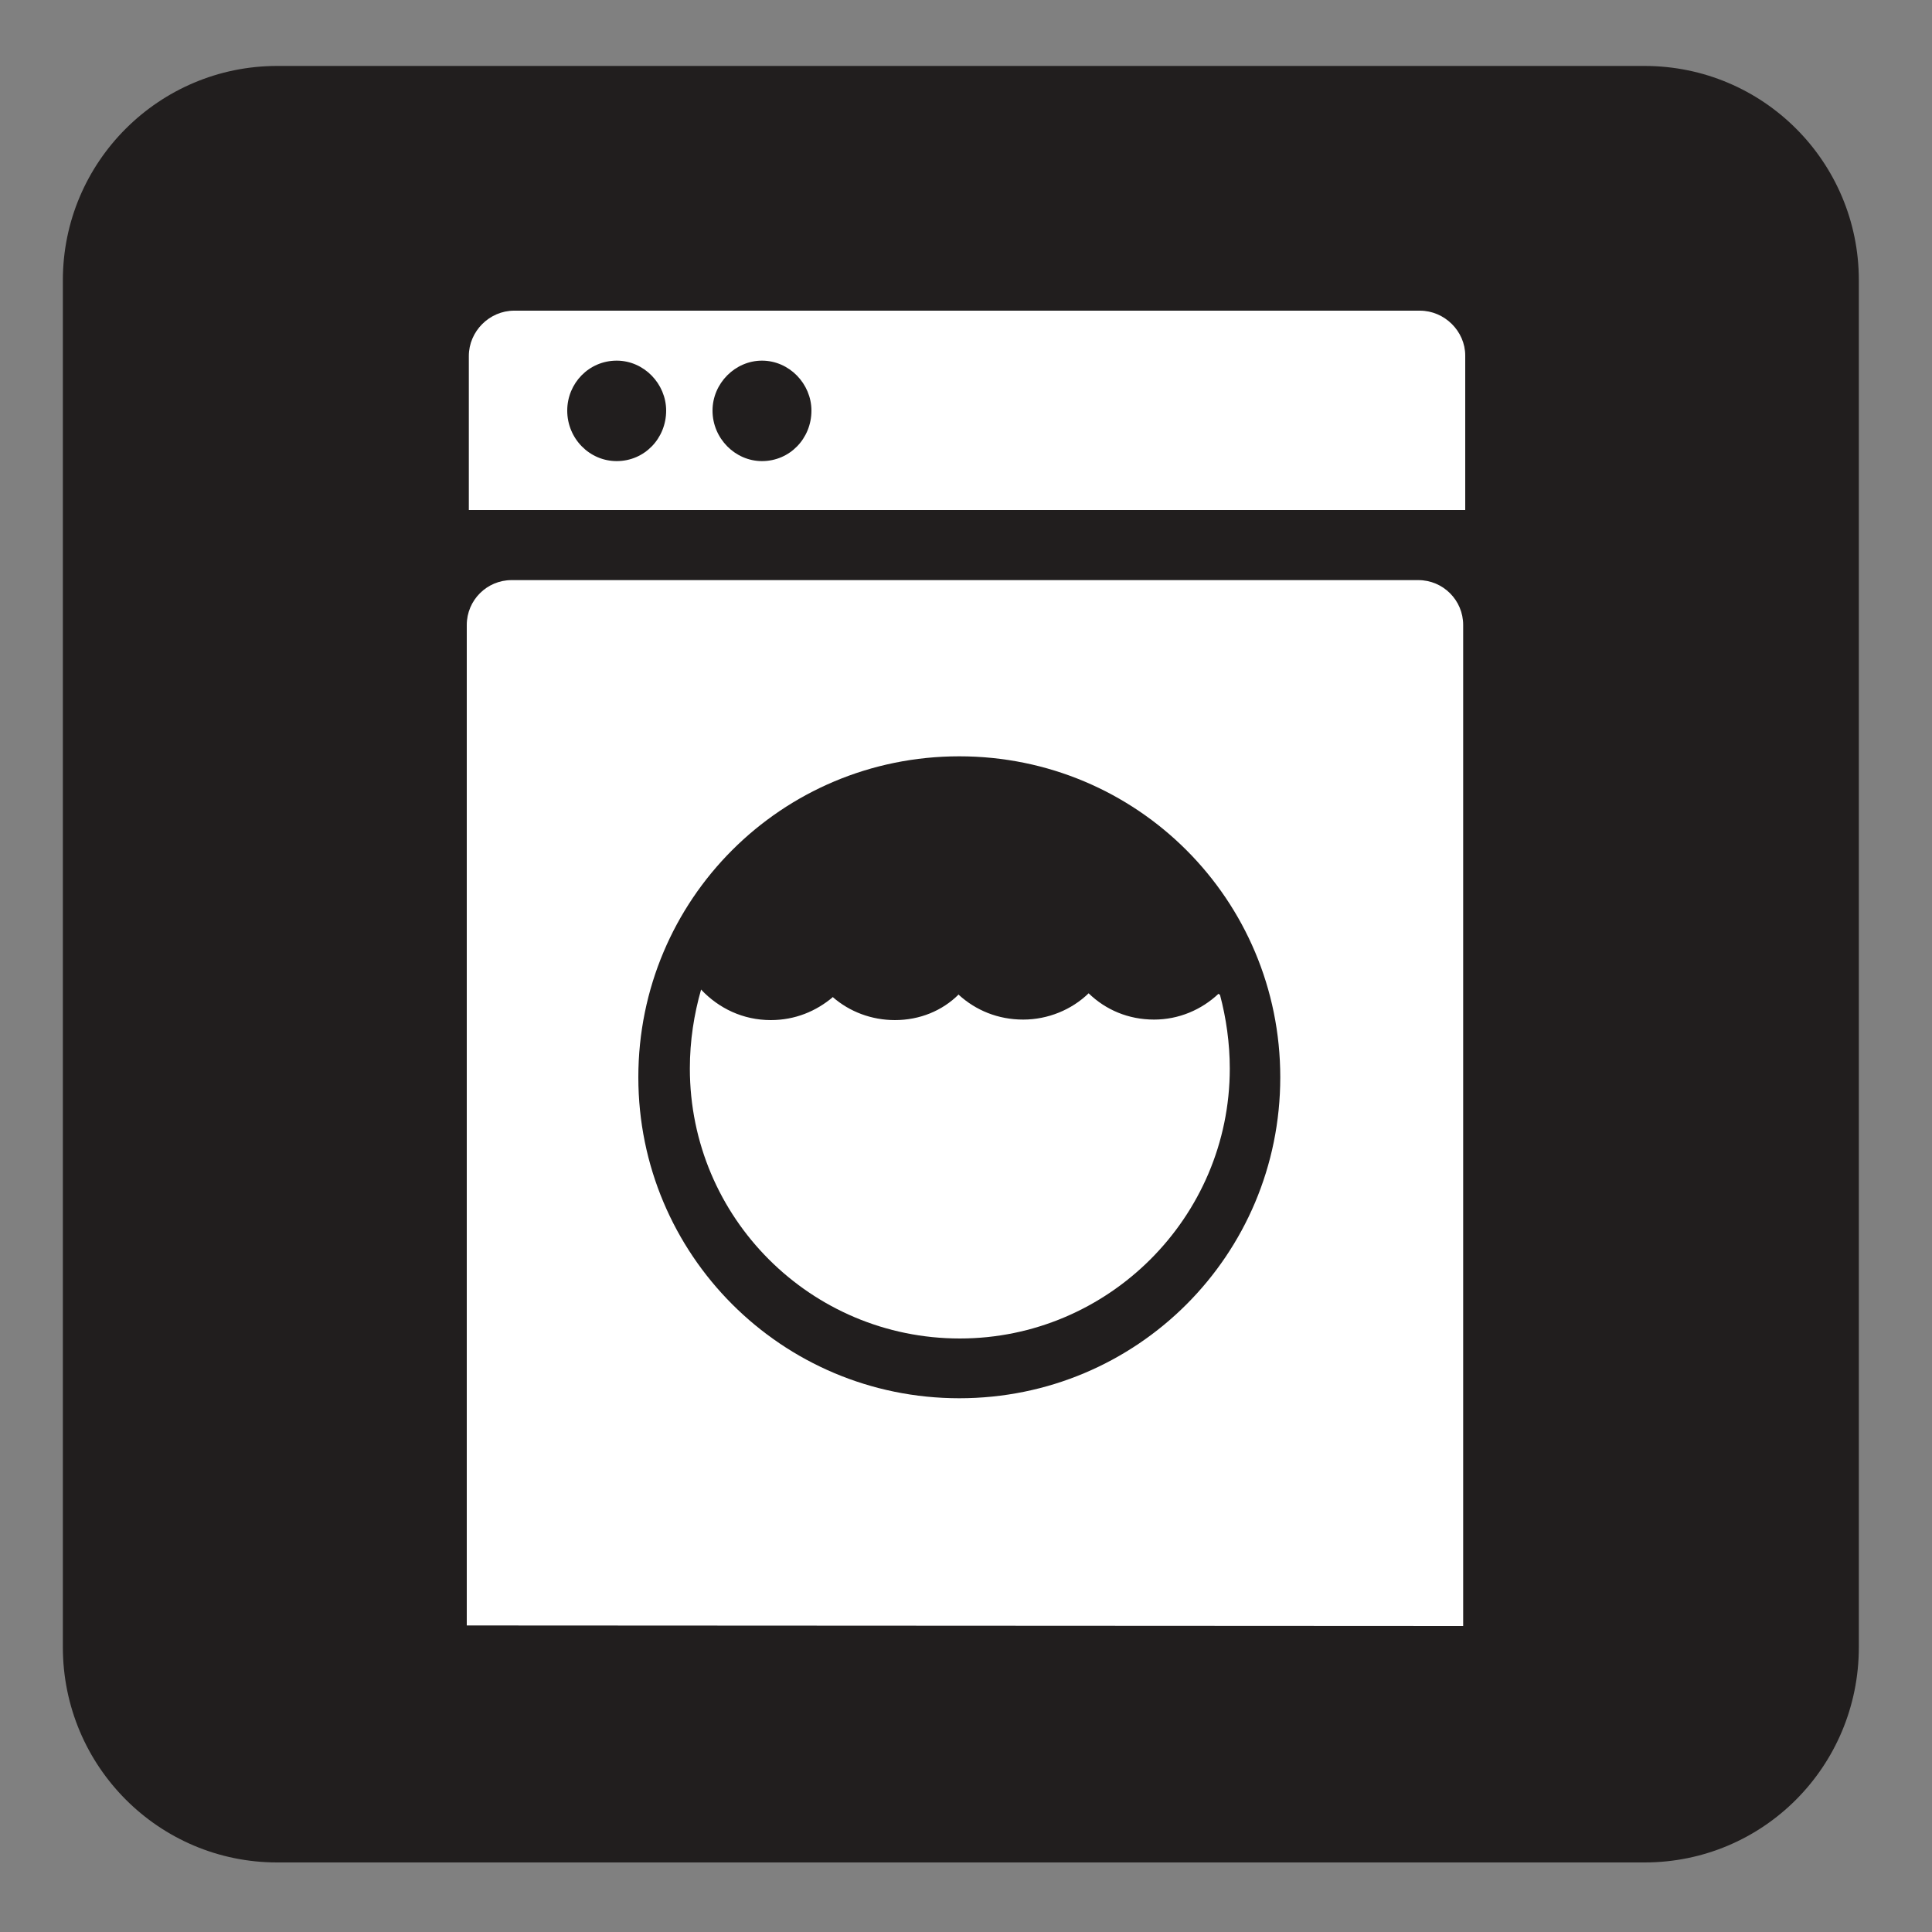 <?xml version="1.0" encoding="UTF-8" standalone="no"?>
<!-- Created with Inkscape (http://www.inkscape.org/) -->

<svg
   xmlns:dc="http://purl.org/dc/elements/1.1/"
   xmlns:cc="http://creativecommons.org/ns#"
   xmlns:rdf="http://www.w3.org/1999/02/22-rdf-syntax-ns#"
   xmlns:svg="http://www.w3.org/2000/svg"
   xmlns="http://www.w3.org/2000/svg"
   xmlns:sodipodi="http://sodipodi.sourceforge.net/DTD/sodipodi-0.dtd"
   xmlns:inkscape="http://www.inkscape.org/namespaces/inkscape"
   width="3.75mm"
   height="3.75mm"
   viewBox="0 0 3.75 3.75"
   version="1.1"
   id="svg13826"
   inkscape:version="0.92.1 r15371"
   sodipodi:docname="laundry_dark.svg">
  <rect x="0" y="0" width="3.75" height="3.75" fill="#808080" stroke="none"/>
  <defs
     id="defs13820" />
  <sodipodi:namedview
     id="base"
     pagecolor="#ffffff"
     bordercolor="#666666"
     borderopacity="1.0"
     inkscape:pageopacity="0.0"
     inkscape:pageshadow="2"
     inkscape:zoom="20.285322"
     inkscape:cx="6.1728815"
     inkscape:cy="6.7152255"
     inkscape:document-units="mm"
     inkscape:current-layer="layer1"
     showgrid="false"
     inkscape:window-width="608"
     inkscape:window-height="712"
     inkscape:window-x="790"
     inkscape:window-y="47"
     inkscape:window-maximized="0"
     showguides="true"
     inkscape:guide-bbox="true"
     gridtolerance="10"
     guidetolerance="2">
    <inkscape:grid
       type="xygrid"
       id="grid13828" />
    <sodipodi:guide
       position="0.13,3.848"
       orientation="1,0"
       id="guide20533"
       inkscape:locked="false" />
    <sodipodi:guide
       position="1.917,3.613"
       orientation="0,1"
       id="guide20535"
       inkscape:locked="false" />
  </sodipodi:namedview>
  <g
     inkscape:label="Layer 1"
     inkscape:groupmode="layer"
     id="layer1"
     transform="translate(0,-293.25)">
    <path
       inkscape:connector-curvature="0"
       id="path3583"
       d="m 0.538,293.449 c -0.19,0 -0.345,0.154 -0.345,0.346 v 2.654 c 0,0.19 0.154,0.345 0.345,0.345 H 3.192 c 0.19,0 0.346,-0.154 0.346,-0.345 v -2.654 c 0,-0.192 -0.156,-0.346 -0.346,-0.346 z m 0,0"
       style="fill:#ffffff;fill-opacity:1;fill-rule:nonzero;stroke:none;stroke-width:0.353" />
    <path
       inkscape:connector-curvature="0"
       id="path3585"
       d="m 3.192,296.865 c 0.23,0 0.416,-0.186 0.416,-0.418 v -2.653 c 0,-0.23 -0.186,-0.416 -0.416,-0.416 H 0.538 c -0.229,0 -0.416,0.186 -0.416,0.416 v 2.653 c 0,0.232 0.187,0.418 0.416,0.418 z m 0,0"
       style="fill:#211e1e;fill-opacity:1;fill-rule:nonzero;stroke:none;stroke-width:0.353" />
    <path
       inkscape:connector-curvature="0"
       id="path3587"
       d="m 1.197,294.145 c 0.054,0 0.096,-0.044 0.096,-0.098 0,-0.052 -0.043,-0.097 -0.096,-0.097 -0.054,0 -0.096,0.044 -0.096,0.097 0,0.054 0.043,0.098 0.096,0.098 m 0.282,0 c 0.054,0 0.096,-0.044 0.096,-0.098 0,-0.052 -0.043,-0.097 -0.096,-0.097 -0.052,0 -0.096,0.044 -0.096,0.097 0,0.054 0.044,0.098 0.096,0.098 m 1.277,-0.292 c 0.048,0 0.088,0.04 0.088,0.087 v 0.3 H 0.91 v -0.299 c 0,-0.048 0.04,-0.088 0.088,-0.088 z m 0,0"
       style="fill:#ffffff;fill-opacity:1;fill-rule:nonzero;stroke:none;stroke-width:0.353" />
    <path
       inkscape:connector-curvature="0"
       id="path3589"
       d="m 1.862,295.964 c 0.345,0 0.623,-0.278 0.623,-0.623 0,-0.345 -0.278,-0.623 -0.623,-0.623 -0.345,0 -0.623,0.278 -0.623,0.623 0,0.344 0.278,0.623 0.623,0.623 m -0.956,0.441 v -1.942 c 0,-0.048 0.039,-0.087 0.087,-0.087 H 2.753 c 0.048,0 0.087,0.039 0.087,0.087 v 1.943 z m 0,0"
       style="fill:#ffffff;fill-opacity:1;fill-rule:nonzero;stroke:none;stroke-width:0.353" />
    <path
       inkscape:connector-curvature="0"
       id="path3591"
       d="m 2.368,295.181 c 0.012,0.045 0.019,0.094 0.019,0.143 0,0.289 -0.236,0.524 -0.524,0.524 -0.289,0 -0.524,-0.234 -0.524,-0.524 0,-0.054 0.008,-0.105 0.022,-0.154 v 10e-4 c 0.034,0.036 0.081,0.059 0.135,0.059 0.047,0 0.088,-0.017 0.121,-0.045 h -0.001 c 0.033,0.029 0.076,0.045 0.121,0.045 0.048,0 0.092,-0.018 0.124,-0.05 v 10e-4 c 0.033,0.03 0.076,0.048 0.125,0.048 0.048,0 0.094,-0.019 0.127,-0.051 0.033,0.032 0.077,0.051 0.127,0.051 0.048,0 0.092,-0.019 0.125,-0.05 z m 0,0"
       style="fill:#ffffff;fill-opacity:1;fill-rule:nonzero;stroke:none;stroke-width:0.353" />
  </g>
</svg>
